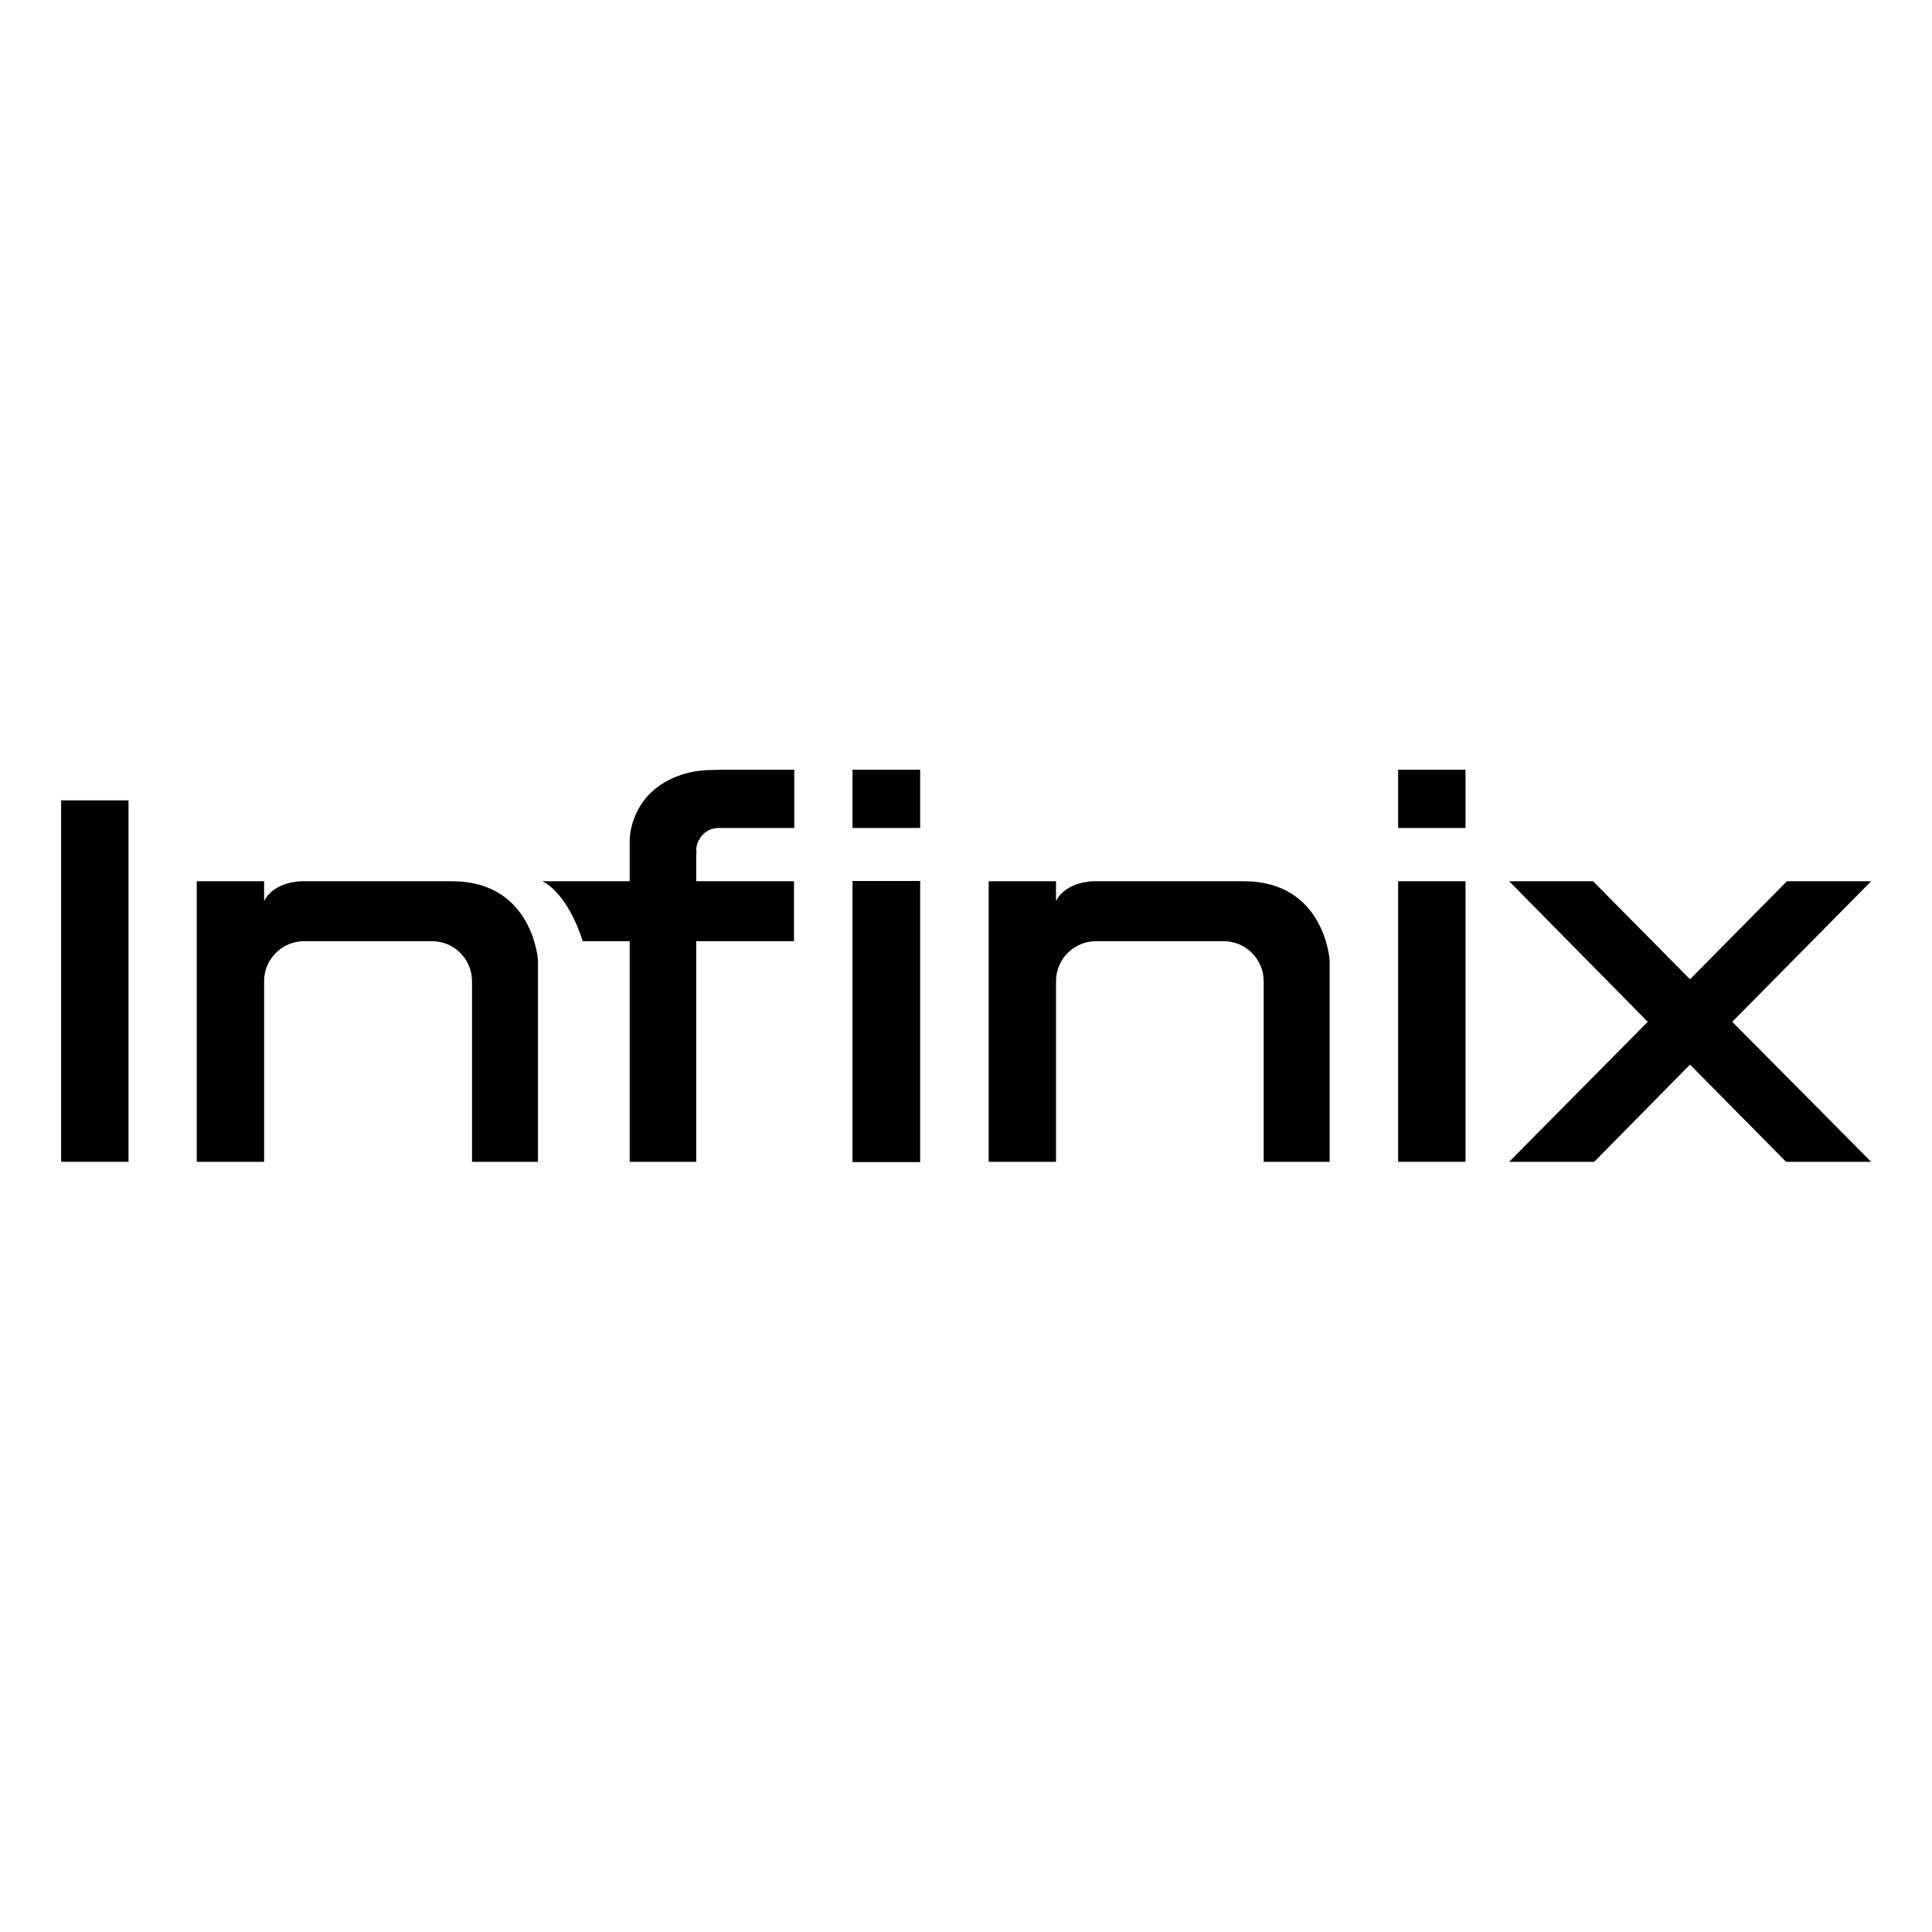 <svg width="2000" height="2000" viewBox="0 0 2000 2000" fill="none" xmlns="http://www.w3.org/2000/svg">
<rect width="2000" height="2000" fill="white"/>
<path d="M1287.85 912.28H1131.78C1131.78 912.28 1103.48 912.28 1093.19 932.861V912.28H1023.45V1202.7H1093.19V1015.76C1093.19 992.888 1111.77 974.308 1134.64 974.308H1266.7C1289.57 974.308 1308.15 992.888 1308.15 1015.76V1202.7H1376.46V994.889C1376.75 994.889 1371.6 912.28 1287.85 912.28Z" fill="black"/>
<path d="M133.046 828.528H63.3V1202.7H133.046V828.528Z" fill="black"/>
<path d="M952.558 911.994H882.526V1202.98H952.558V911.994Z" fill="black"/>
<path d="M1517.1 912.28H1447.35V1202.7H1517.1V912.28Z" fill="black"/>
<path d="M468.054 912.28H311.984C311.984 912.28 283.685 912.28 273.395 932.861V912.28H203.649V1202.7H273.395V1015.76C273.395 992.888 291.974 974.308 314.842 974.308H447.187C470.055 974.308 488.635 992.888 488.635 1015.76V1202.7H556.951V994.889C557.237 994.889 552.092 912.28 468.054 912.28Z" fill="black"/>
<path d="M952.558 796.8H882.526V857.113H952.558V796.8Z" fill="black"/>
<path d="M1517.1 796.8H1447.35V857.113H1517.1V796.8Z" fill="black"/>
<path d="M1937 912.28H1849.82L1749.49 1013.75L1649.16 912.28H1562.26L1705.75 1057.77L1562.26 1202.7H1650.3L1749.49 1102.08L1848.96 1202.7H1937L1793.22 1057.77L1937 912.28Z" fill="black"/>
<path d="M727.314 864.259C731.601 859.685 737.318 857.113 744.178 857.113H822.214V796.8H760.471C759.614 797.086 750.467 796.514 738.176 797.086C737.604 797.086 737.318 797.086 737.032 797.086C711.306 797.086 687.01 806.518 671.574 822.812C658.425 836.532 651.851 855.684 651.851 870.833C651.851 900.561 651.851 912.28 651.851 912.28H561.239C561.239 912.28 586.107 921.427 603.258 974.308H651.851V1202.7H720.739V974.308H821.928V912.28H770.19H720.739V886.84C720.739 885.125 720.739 883.41 721.025 881.695C721.025 881.124 720.739 880.552 720.739 880.266C720.739 875.407 722.454 870.833 725.027 867.117C725.884 865.974 726.456 865.116 727.314 864.259Z" fill="black"/>
</svg>
